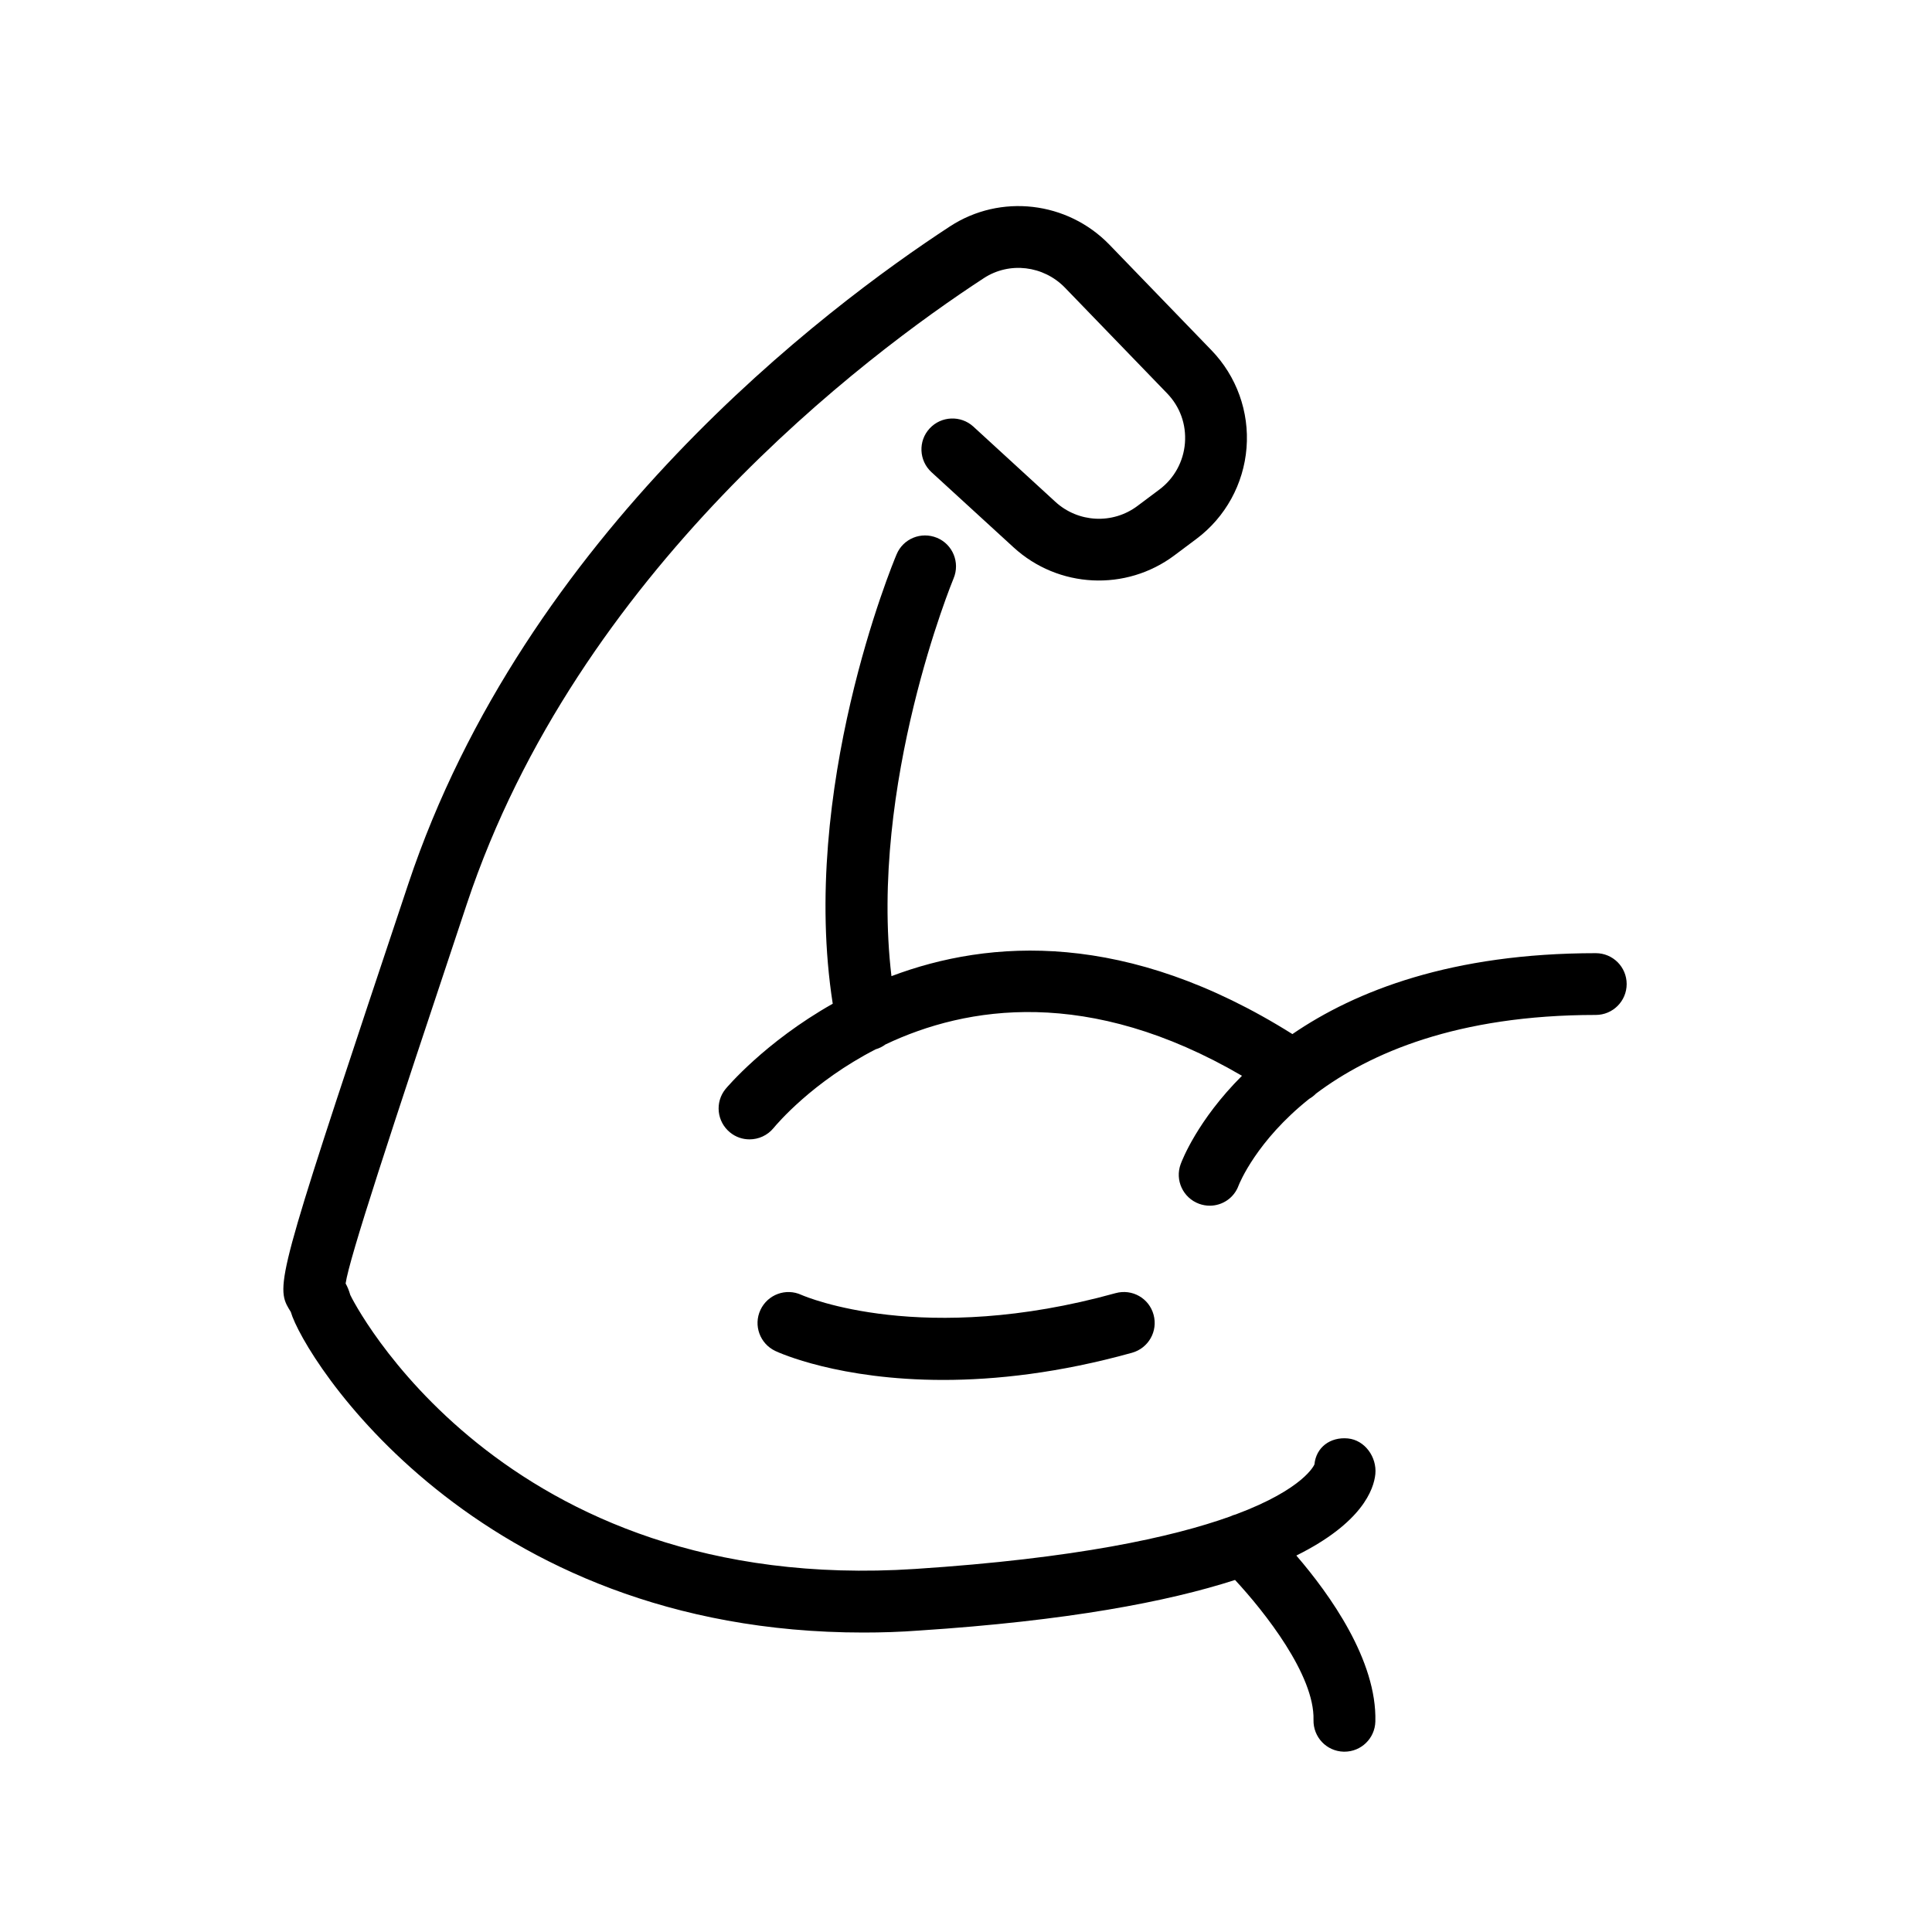 <svg width="75" height="75" viewBox="0 0 75 75" fill="none" xmlns="http://www.w3.org/2000/svg">
<path d="M11.289 50.929C11.78 52.647 18.393 63.375 33.519 63.375C34.221 63.375 34.944 63.353 35.687 63.297C41.428 62.922 45.315 62.182 47.944 61.334C49.094 62.572 51.038 65.033 50.99 66.767C50.975 67.432 51.493 67.981 52.158 68H52.192C52.841 68 53.373 67.484 53.391 66.832C53.457 64.46 51.627 61.9 50.324 60.386C52.882 59.117 53.332 57.816 53.391 57.222C53.453 56.564 52.984 55.905 52.326 55.84C51.636 55.775 51.09 56.188 51.027 56.846C51.021 56.865 50.629 57.796 47.973 58.789C47.897 58.808 47.823 58.835 47.752 58.87C45.511 59.672 41.765 60.499 35.532 60.906C19.384 61.962 13.631 50.364 13.597 50.268C13.544 50.081 13.479 49.935 13.417 49.824C13.566 48.824 15.079 44.22 18.125 35.083C22.424 22.186 33.593 13.8 38.193 10.797C39.187 10.148 40.507 10.309 41.34 11.166L45.303 15.266C45.809 15.788 46.055 16.474 45.999 17.201C45.943 17.916 45.583 18.574 45.008 19.003L44.157 19.64C43.194 20.363 41.855 20.292 40.97 19.481L37.783 16.558C37.299 16.117 36.538 16.145 36.088 16.633C35.637 17.12 35.671 17.881 36.159 18.329L39.346 21.248C41.085 22.842 43.713 22.969 45.595 21.556L46.446 20.919C47.571 20.078 48.279 18.788 48.39 17.388C48.502 15.987 48.005 14.605 47.027 13.595L43.064 9.495C41.433 7.815 38.836 7.511 36.88 8.787C32.068 11.93 20.384 20.714 15.846 34.325C11.133 48.456 10.694 49.772 11.131 50.657C11.176 50.748 11.23 50.834 11.289 50.929Z" fill="#000"/>
<path d="M46.962 46.805C46.822 46.805 46.682 46.78 46.545 46.73C45.924 46.5 45.604 45.811 45.834 45.19C45.887 45.044 46.489 43.483 48.213 41.762C42.261 38.29 37.523 39.051 34.376 40.544C34.264 40.628 34.135 40.693 33.993 40.734C31.547 41.99 30.159 43.632 30.028 43.792C29.789 44.081 29.444 44.23 29.096 44.23C28.829 44.23 28.562 44.143 28.338 43.959C27.826 43.54 27.748 42.789 28.164 42.276C28.201 42.232 29.679 40.461 32.327 38.964C31.028 30.653 34.643 21.903 34.805 21.522C35.059 20.91 35.758 20.624 36.376 20.879C36.988 21.134 37.274 21.839 37.019 22.451C36.984 22.535 33.721 30.453 34.606 37.894C38.417 36.454 43.753 36.112 50.171 40.143C52.631 38.458 56.37 37.002 61.948 37.002C62.613 37.002 63.147 37.539 63.147 38.201C63.147 38.863 62.61 39.4 61.948 39.4C56.566 39.4 53.171 40.887 51.089 42.452C51.009 42.533 50.92 42.602 50.824 42.657C48.776 44.288 48.116 45.937 48.084 46.016L48.083 46.019C47.906 46.507 47.449 46.805 46.962 46.805Z" fill="#000"/>
<path d="M30.099 52.445C30.242 52.514 32.565 53.569 36.616 53.569C38.647 53.569 41.113 53.302 43.946 52.514C44.586 52.333 44.958 51.675 44.781 51.035C44.607 50.398 43.952 50.022 43.306 50.2C35.832 52.275 31.292 50.345 31.117 50.27C31.114 50.269 31.112 50.268 31.112 50.268C30.512 49.991 29.804 50.249 29.521 50.849C29.239 51.451 29.5 52.163 30.099 52.445Z" fill="#000"/>
</svg>

